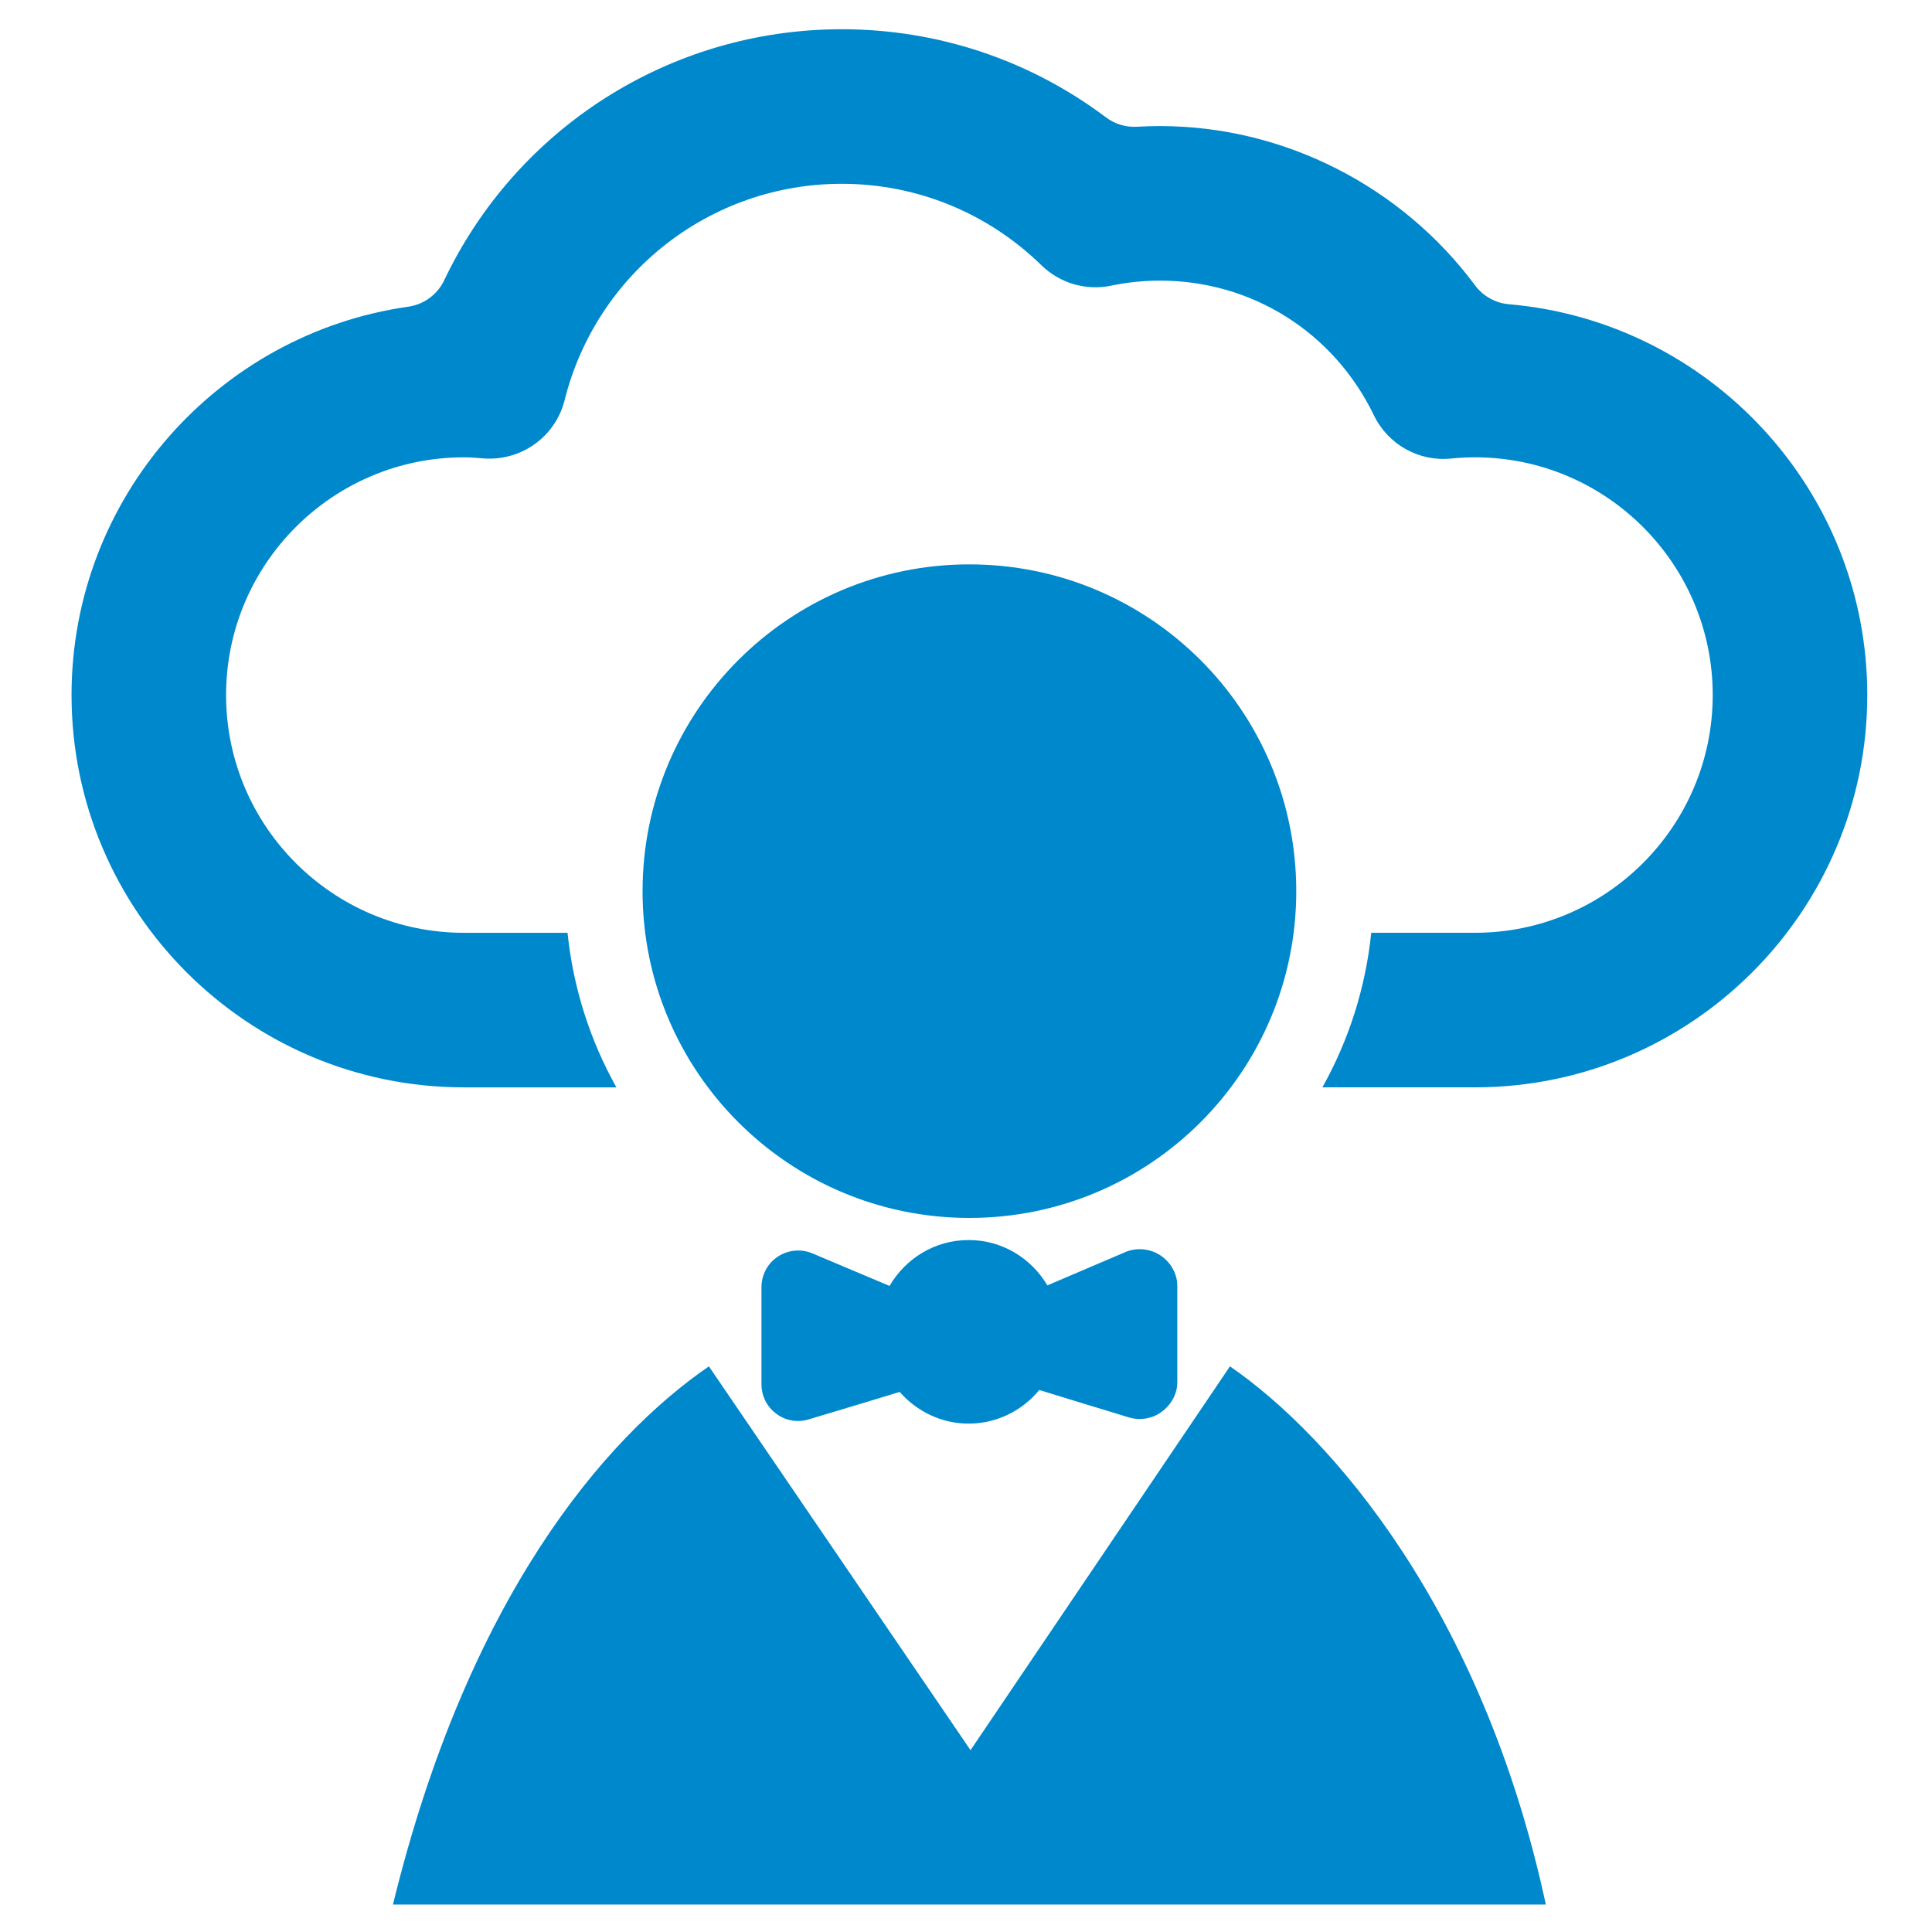 <?xml version="1.0" encoding="UTF-8" standalone="no"?>
<!-- Generator: Adobe Illustrator 16.0.0, SVG Export Plug-In . SVG Version: 6.00 Build 0)  -->

<svg
   xmlns:dc="http://purl.org/dc/elements/1.1/"
   xmlns:cc="http://creativecommons.org/ns#"
   xmlns:rdf="http://www.w3.org/1999/02/22-rdf-syntax-ns#"
   xmlns:svg="http://www.w3.org/2000/svg"
   xmlns="http://www.w3.org/2000/svg"
   xmlns:sodipodi="http://sodipodi.sourceforge.net/DTD/sodipodi-0.dtd"
   xmlns:inkscape="http://www.inkscape.org/namespaces/inkscape"
   version="1.1"
   id="Layer_1"
   x="0px"
   y="0px"
   width="100px"
   height="100px"
   viewBox="0 0 100 100"
   enable-background="new 0 0 100 100"
   xml:space="preserve"
   inkscape:version="0.48.4 r9939"
   sodipodi:docname="Cloud-Computing-Icons_user.svg"
   inkscape:export-filename="/home/lukas/workspace-temp/minimac-cloud/files/pages/images/control.png"
   inkscape:export-xdpi="58.109146"
   inkscape:export-ydpi="58.109146"><defs
     id="defs3022" /><sodipodi:namedview
     pagecolor="#ffffff"
     bordercolor="#666666"
     borderopacity="1"
     objecttolerance="10"
     gridtolerance="10"
     guidetolerance="10"
     inkscape:pageopacity="0"
     inkscape:pageshadow="2"
     inkscape:window-width="1615"
     inkscape:window-height="1026"
     id="namedview3020"
     showgrid="false"
     inkscape:zoom="2.36"
     inkscape:cx="-24.576271"
     inkscape:cy="50"
     inkscape:window-x="65"
     inkscape:window-y="24"
     inkscape:window-maximized="1"
     inkscape:current-layer="Layer_1" /><g
     id="g3010"
     style="fill:#0088cc;fill-opacity:1"><path
       d="M67.094,46.128c0-9.343-7.57-16.916-16.92-16.916c-9.338,0-16.915,7.573-16.915,16.916c0,9.34,7.577,16.912,16.915,16.912   C59.524,63.041,67.094,55.469,67.094,46.128z"
       id="path3012"
       style="fill:#0088cc;fill-opacity:1" /><path
       d="M63.662,70.722L50.234,90.588L36.692,70.722C31.27,74.448,24.214,82.707,20.34,98.578h59.672   C76.738,83.372,68.941,74.35,63.662,70.722z"
       id="path3014"
       style="fill:#0088cc;fill-opacity:1" /><path
       d="M58.233,64.814l-4.021,1.717c-0.826-1.393-2.325-2.347-4.076-2.347c-1.756,0-3.268,0.961-4.094,2.375l-3.996-1.686   c-0.582-0.244-1.254-0.183-1.787,0.171c-0.527,0.346-0.845,0.941-0.845,1.577v5.032c0,0.597,0.275,1.161,0.765,1.519   c0.472,0.363,1.102,0.47,1.671,0.297c1.609-0.477,3.586-1.079,4.718-1.423c0.875,0.998,2.154,1.64,3.568,1.64   c1.475,0,2.785-0.685,3.659-1.74c1.108,0.348,3.066,0.936,4.633,1.417c0.575,0.175,1.229,0.071,1.701-0.291   c0.489-0.356,0.807-0.919,0.807-1.523v-4.998c0-0.638-0.349-1.23-0.887-1.583C59.518,64.624,58.814,64.558,58.233,64.814z"
       id="path3016"
       style="fill:#0088cc;fill-opacity:1" /><path
       d="M78.1,15.747c-0.695-0.06-1.333-0.415-1.75-0.976c-3.79-5.102-9.856-8.246-16.309-8.246c-0.396,0-0.793,0.012-1.189,0.035   c-0.578,0.034-1.146-0.138-1.608-0.486c-3.932-2.958-8.691-4.561-13.675-4.561c-8.93,0-16.858,5.166-20.576,12.992   c-0.351,0.74-1.051,1.253-1.861,1.369c-9.839,1.401-17.429,9.882-17.429,20.102c0,11.196,9.109,20.305,20.305,20.305h7.896   c-1.351-2.414-2.231-5.121-2.529-8h-5.368c-6.785,0-12.305-5.52-12.305-12.305c0-6.785,5.52-12.305,12.305-12.305   c0.343,0,0.68,0.027,1.015,0.055c1.955,0.151,3.726-1.117,4.202-3.014c1.655-6.594,7.554-11.199,14.344-11.199   c3.88,0,7.552,1.499,10.339,4.219c0.953,0.929,2.306,1.325,3.61,1.053c0.83-0.173,1.679-0.261,2.524-0.261   c4.75,0,8.993,2.671,11.071,6.97c0.73,1.512,2.328,2.411,3.999,2.239c0.416-0.042,0.831-0.063,1.234-0.063   c6.785,0,12.305,5.52,12.305,12.305c0,6.785-5.52,12.305-12.305,12.305h-5.369c-0.297,2.879-1.178,5.586-2.529,8h7.898   c11.196,0,20.305-9.109,20.305-20.305C96.651,25.372,88.479,16.64,78.1,15.747z"
       id="path3018"
       style="fill:#0088cc;fill-opacity:1" /></g><path
     sodipodi:type="arc"
     style="fill:none;stroke:#0088cc;stroke-width:8.4;stroke-miterlimit:4.321;stroke-opacity:1;stroke-dasharray:none;stroke-dashoffset:0"
     id="path3028"
     sodipodi:cx="25"
     sodipodi:cy="53.81356"
     sodipodi:rx="77.118645"
     sodipodi:ry="77.118645"
     d="m 102.119,53.814 a 77.119,77.119 0 1 1 -154.237,0 77.119,77.119 0 1 1 154.237,0 z"
     transform="translate(25,-2.966)" /></svg>